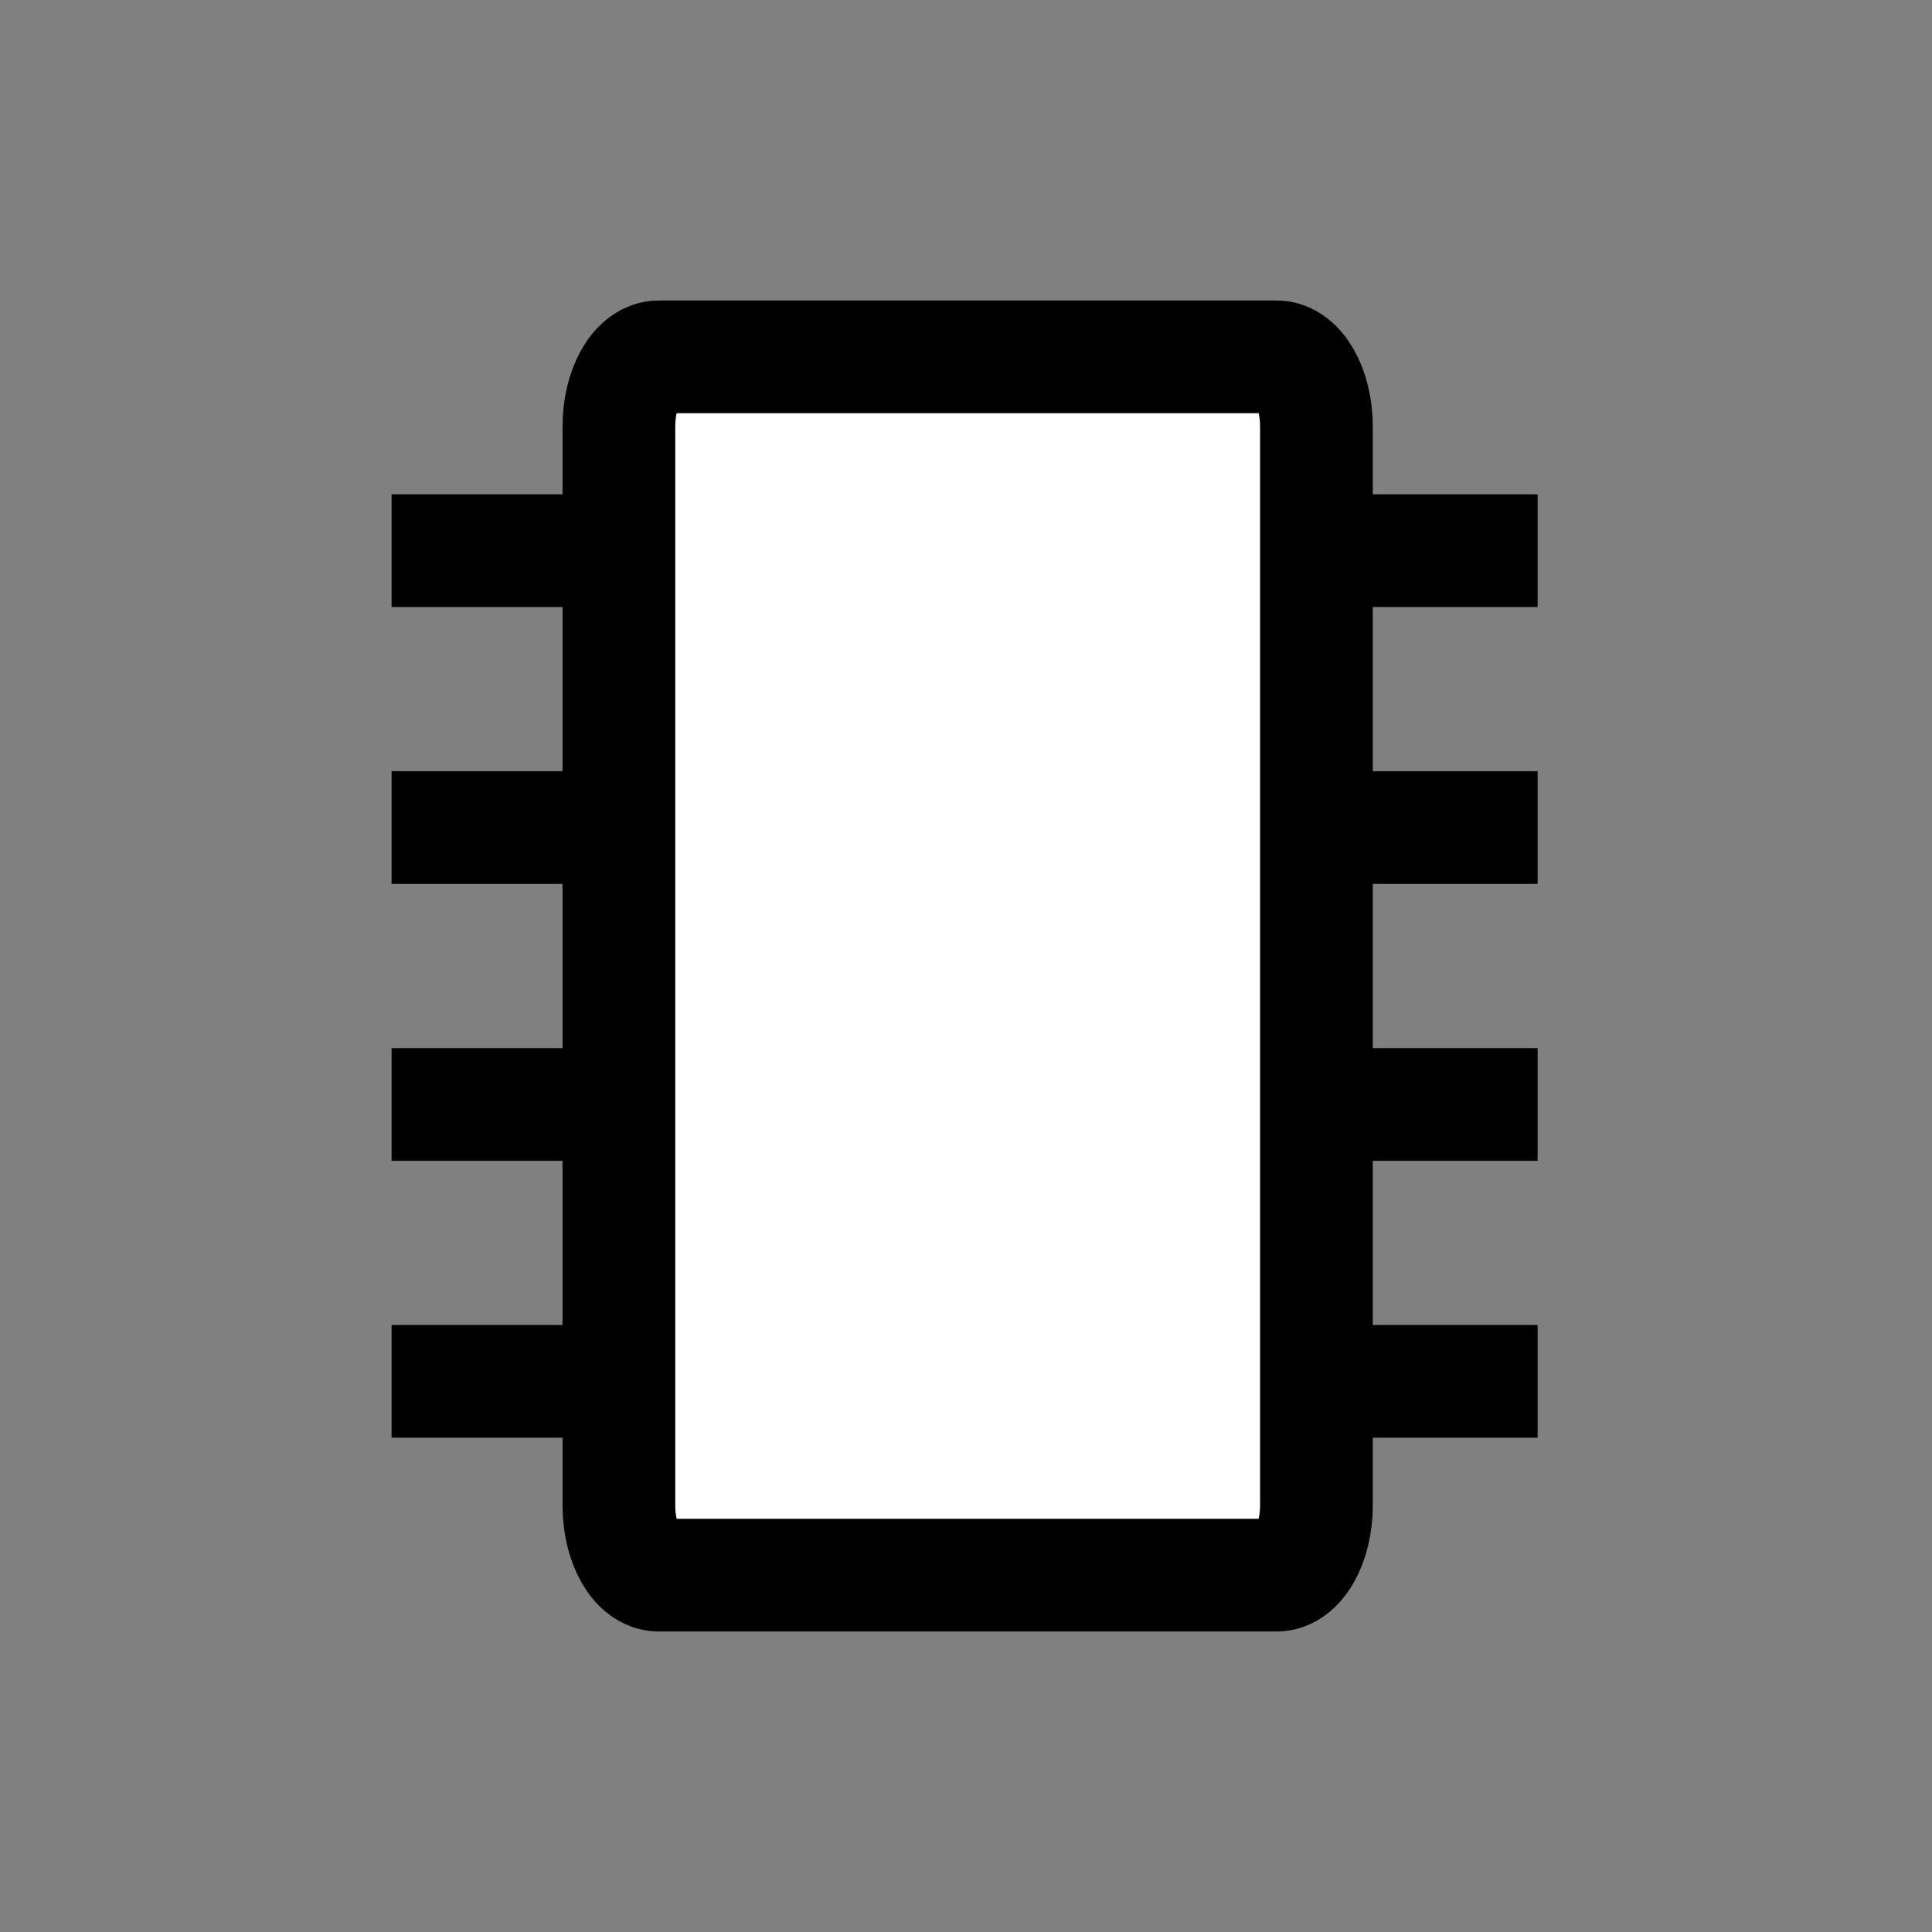 <?xml version="1.0" encoding="UTF-8" standalone="no"?>
<svg
   xmlns:dc="http://purl.org/dc/elements/1.1/"
   xmlns:cc="http://creativecommons.org/ns#"
   xmlns:rdf="http://www.w3.org/1999/02/22-rdf-syntax-ns#"
   xmlns:svg="http://www.w3.org/2000/svg"
   xmlns="http://www.w3.org/2000/svg"
   xmlns:xlink="http://www.w3.org/1999/xlink"
   xmlns:sodipodi="http://sodipodi.sourceforge.net/DTD/sodipodi-0.dtd"
   xmlns:inkscape="http://www.inkscape.org/namespaces/inkscape"
   height="60"
   width="60"
   _SVGFile__filename="oldscale/devices/ksim_cpu.svg"
   version="1.0"
   y="0"
   x="0"
   id="svg1"
   sodipodi:version="0.32"
   inkscape:version="0.92.4 (5da689c313, 2019-01-14)"
   sodipodi:docname="memory.svg">
  <rect width="100%" height="100%" fill="#808080" stroke="none"/>
  <sodipodi:namedview
     id="base"
     pagecolor="#ffffff"
     bordercolor="#666666"
     borderopacity="1.0"
     inkscape:pageopacity="0.0"
     inkscape:pageshadow="2"
     inkscape:zoom="7.219474"
     inkscape:cx="10.151827"
     inkscape:cy="19.67202"
     inkscape:window-width="1920"
     inkscape:window-height="1058"
     inkscape:window-x="0"
     inkscape:window-y="0"
     inkscape:current-layer="svg1"
     showgrid="false"
     inkscape:window-maximized="0" />
  <defs
     id="defs3">
    <linearGradient
       id="linearGradient772">
      <stop
         style="stop-color: #000000;stop-opacity: 1.0;"
         id="stop773"
         offset="0" />
      <stop
         style="stop-color:#ffffff;stop-opacity:1;"
         id="stop774"
         offset="1" />
    </linearGradient>
    <linearGradient
       xlink:href="#linearGradient772"
       id="linearGradient775" />
  </defs>
  <path
     inkscape:connector-curvature="0"
     id="rect1037"
     d="m 20.461,11.082 c -0.688,0 -1.241,0.967 -1.241,2.168 v 33.5 c 0,1.201 0.554,2.168 1.241,2.168 h 19.181 c 0.688,0 1.241,-0.967 1.241,-2.168 V 13.25 c 0,-1.201 -0.554,-2.168 -1.241,-2.168 z"
     style="font-size:12px;fill:#ffffff;fill-opacity:1;fill-rule:evenodd;stroke:#000000;stroke-width:3.5;stroke-miterlimit:4;stroke-dasharray:none;stroke-opacity:1" />
  <g
     id="g5626">
    <rect
       y="15.351"
       x="42.431"
       height="3.5"
       width="5.321"
       id="rect5532-3"
       style="stroke-width:2.848;stroke-miterlimit:4;stroke-dasharray:none" />
    <rect
       y="23.95"
       x="42.431"
       height="3.5"
       width="5.321"
       id="rect5532-6-1"
       style="stroke-width:2.848;stroke-miterlimit:4;stroke-dasharray:none" />
    <rect
       y="32.55"
       x="42.431"
       height="3.5"
       width="5.321"
       id="rect5532-1-9"
       style="stroke-width:2.848;stroke-miterlimit:4;stroke-dasharray:none" />
    <rect
       y="41.149"
       x="42.431"
       height="3.5"
       width="5.321"
       id="rect5532-2-4"
       style="stroke-width:2.848;stroke-miterlimit:4;stroke-dasharray:none" />
  </g>
  <g
     transform="translate(-30.27)"
     id="g5626-7">
    <rect
       y="15.351"
       x="42.431"
       height="3.5"
       width="5.321"
       id="rect5532-3-8"
       style="stroke-width:2.848;stroke-miterlimit:4;stroke-dasharray:none" />
    <rect
       y="23.95"
       x="42.431"
       height="3.5"
       width="5.321"
       id="rect5532-6-1-4"
       style="stroke-width:2.848;stroke-miterlimit:4;stroke-dasharray:none" />
    <rect
       y="32.55"
       x="42.431"
       height="3.5"
       width="5.321"
       id="rect5532-1-9-5"
       style="stroke-width:2.848;stroke-miterlimit:4;stroke-dasharray:none" />
    <rect
       y="41.149"
       x="42.431"
       height="3.5"
       width="5.321"
       id="rect5532-2-4-0"
       style="stroke-width:2.848;stroke-miterlimit:4;stroke-dasharray:none" />
  </g>
</svg>
